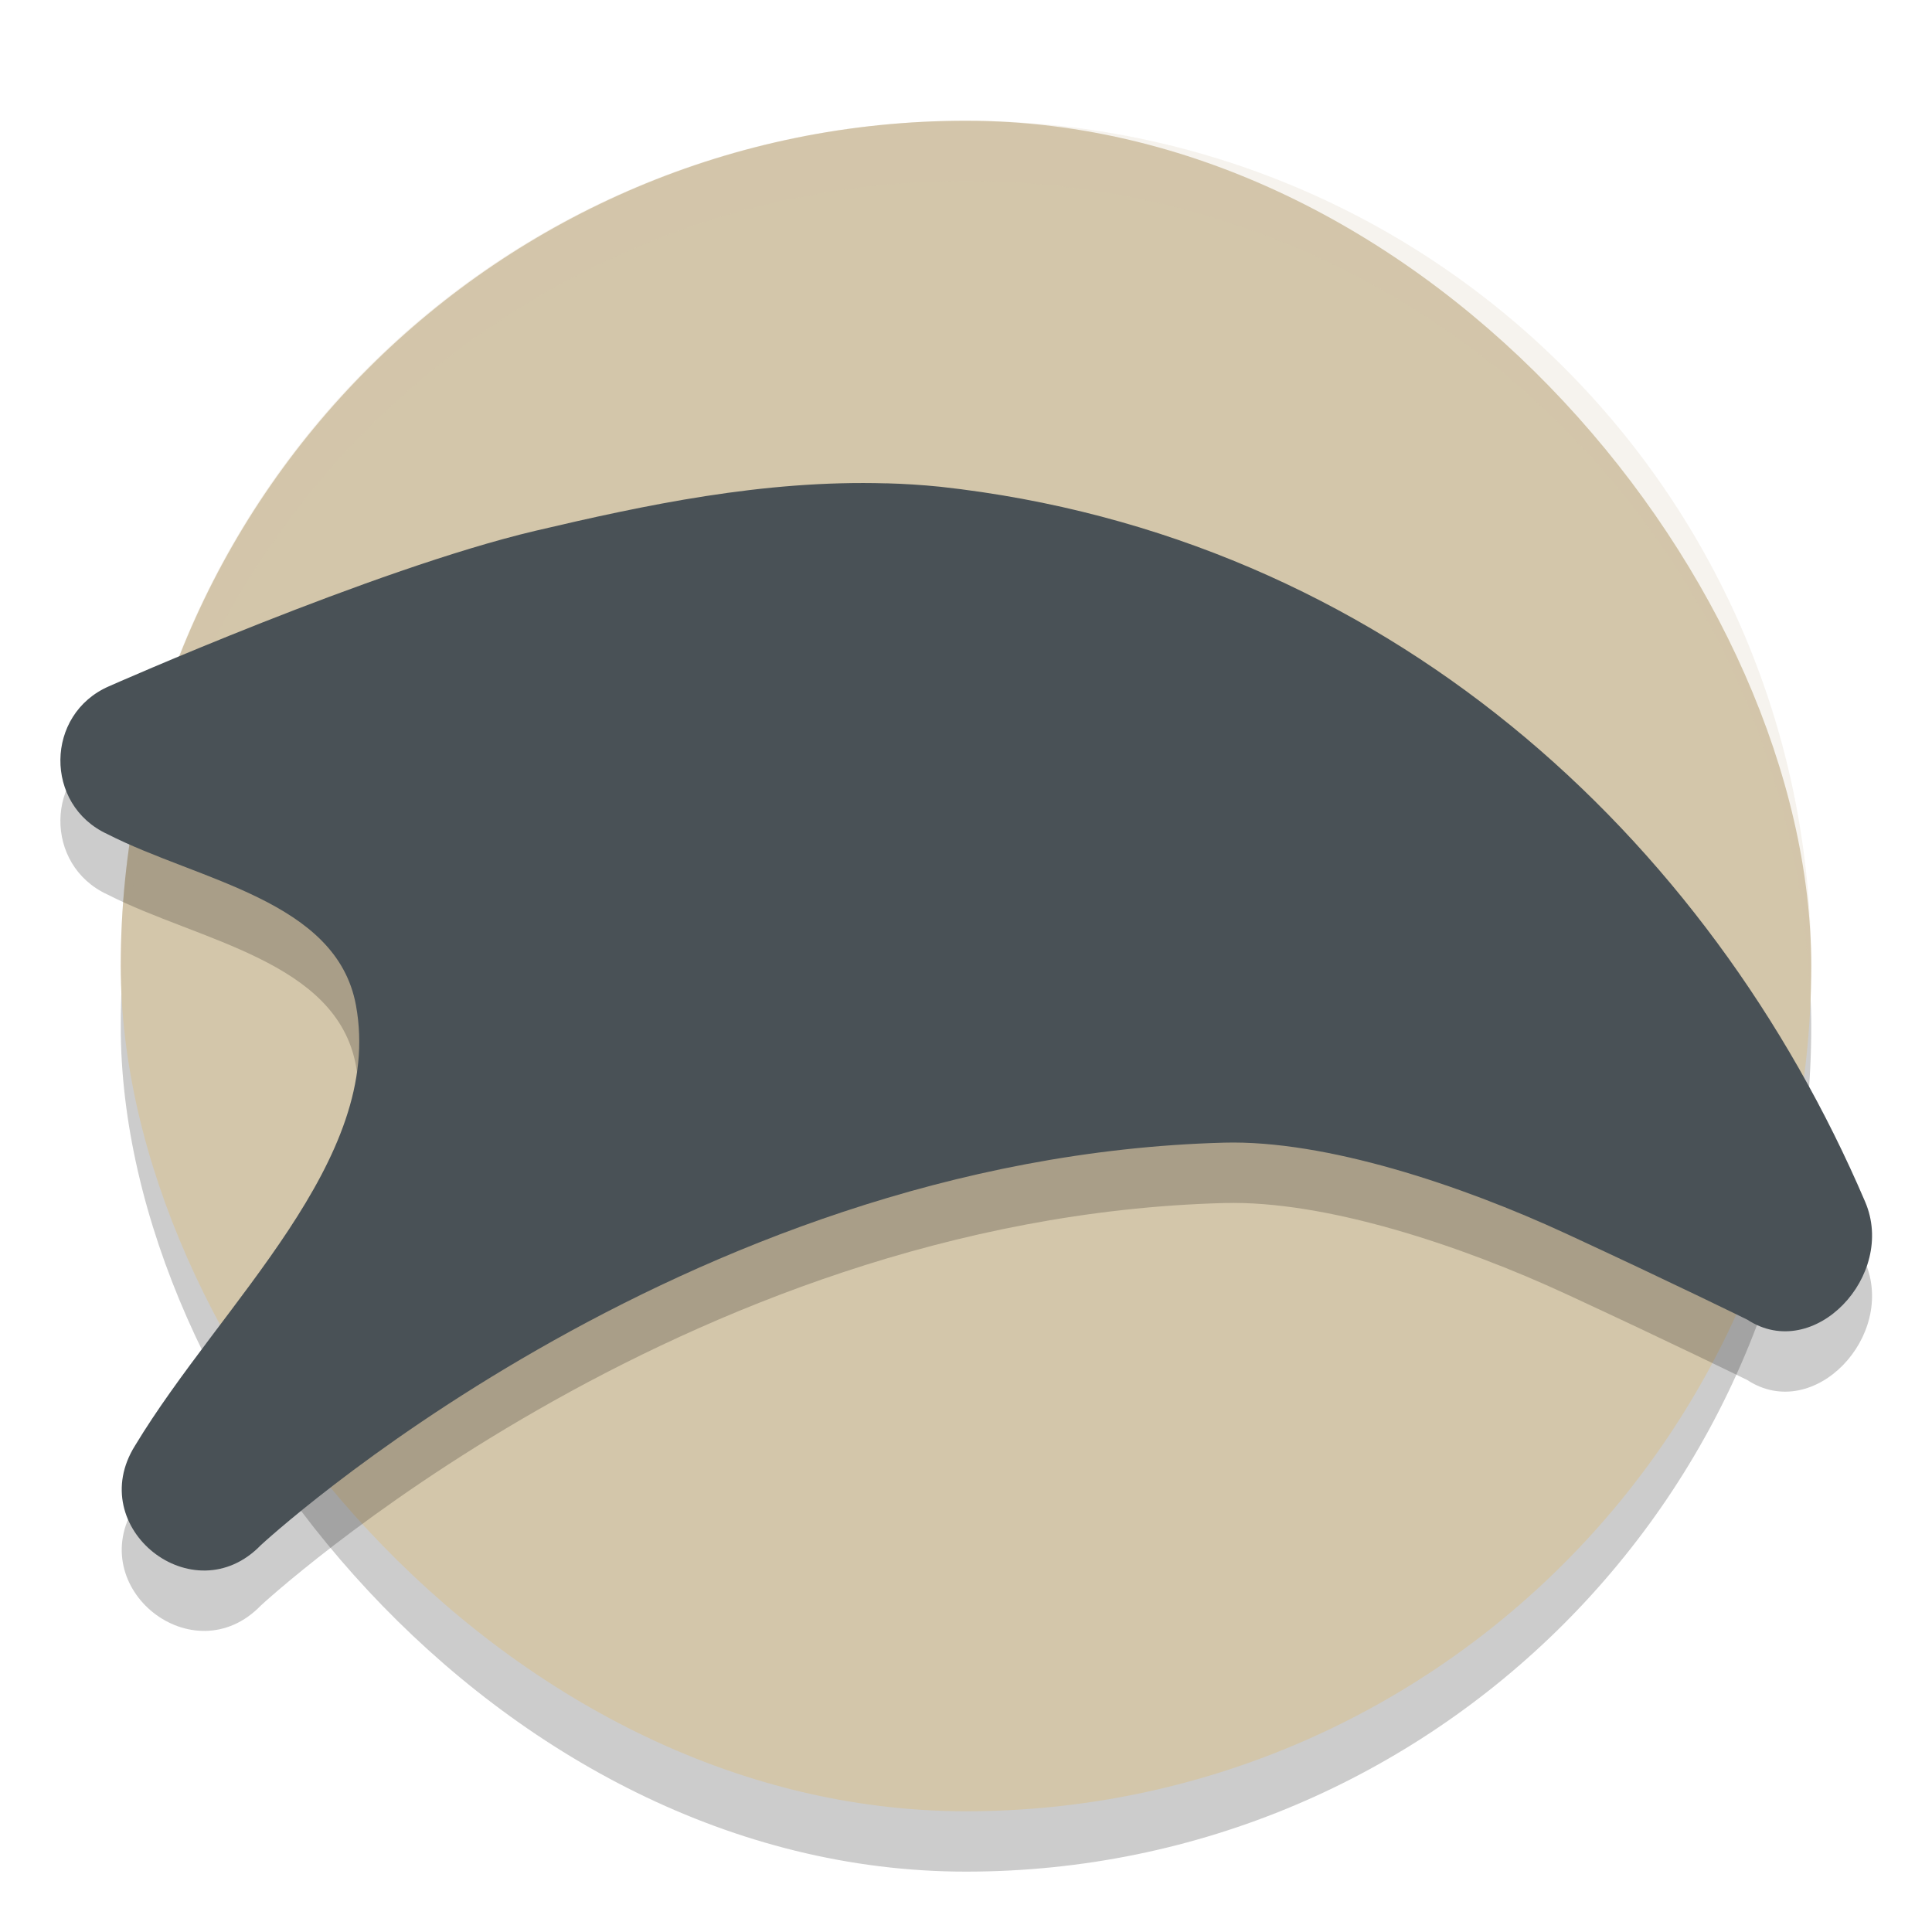 <svg xmlns="http://www.w3.org/2000/svg" width="32" height="32" version="1">
 <rect style="opacity:.2" width="28" height="28" x="2" y="3" rx="14" ry="14"/>
 <rect style="fill:#d3c6aa" width="28" height="28" x="2" y="2" rx="14" ry="14"/>
 <path style="opacity:.2;fill:#d3c6aa" d="m16 2c-7.756 0-14 6.244-14 14 0 0.169 0.02 0.333 0.025 0.5 0.264-7.521 6.387-13.5 13.975-13.5 7.587 0 13.711 5.979 13.975 13.5 0.006-0.167 0.025-0.331 0.025-0.5 0-7.756-6.244-14-14-14z"/>
 <path style="opacity:.2" d="m14.681 9.006c-2.04-0.06-4.002 0.36-5.814 0.786-2.669 0.628-7.062 2.575-7.062 2.575-1.06 0.46-1.077 1.965-0.027 2.448 1.51 0.773 3.799 1.095 4.118 2.837 0.47 2.568-2.228 4.922-3.658 7.29-0.856 1.361 0.966 2.805 2.083 1.65 0 0 6.919-6.423 15.953-6.666 1.682-0.045 3.923 0.701 5.672 1.51 1.749 0.809 2.995 1.422 2.995 1.422 1.106 0.722 2.473-0.734 1.952-1.952-2.59-6.053-7.952-11.033-15.32-11.844l-0.012-0.001c-0.294-0.03-0.588-0.048-0.879-0.056z"/>
 <path style="fill:#495156" d="m14.681 8.006c-2.04-0.06-4.002 0.36-5.814 0.786-2.669 0.628-7.062 2.575-7.062 2.575-1.06 0.46-1.077 1.965-0.027 2.448 1.51 0.773 3.799 1.095 4.118 2.837 0.47 2.568-2.228 4.922-3.658 7.29-0.856 1.361 0.966 2.805 2.083 1.65 0 0 6.919-6.423 15.953-6.666 1.682-0.045 3.923 0.701 5.672 1.51 1.749 0.809 2.995 1.422 2.995 1.422 1.106 0.722 2.473-0.734 1.952-1.952-2.59-6.053-7.952-11.033-15.32-11.844l-0.012-0.001c-0.294-0.03-0.588-0.048-0.879-0.056z"/>
</svg>
